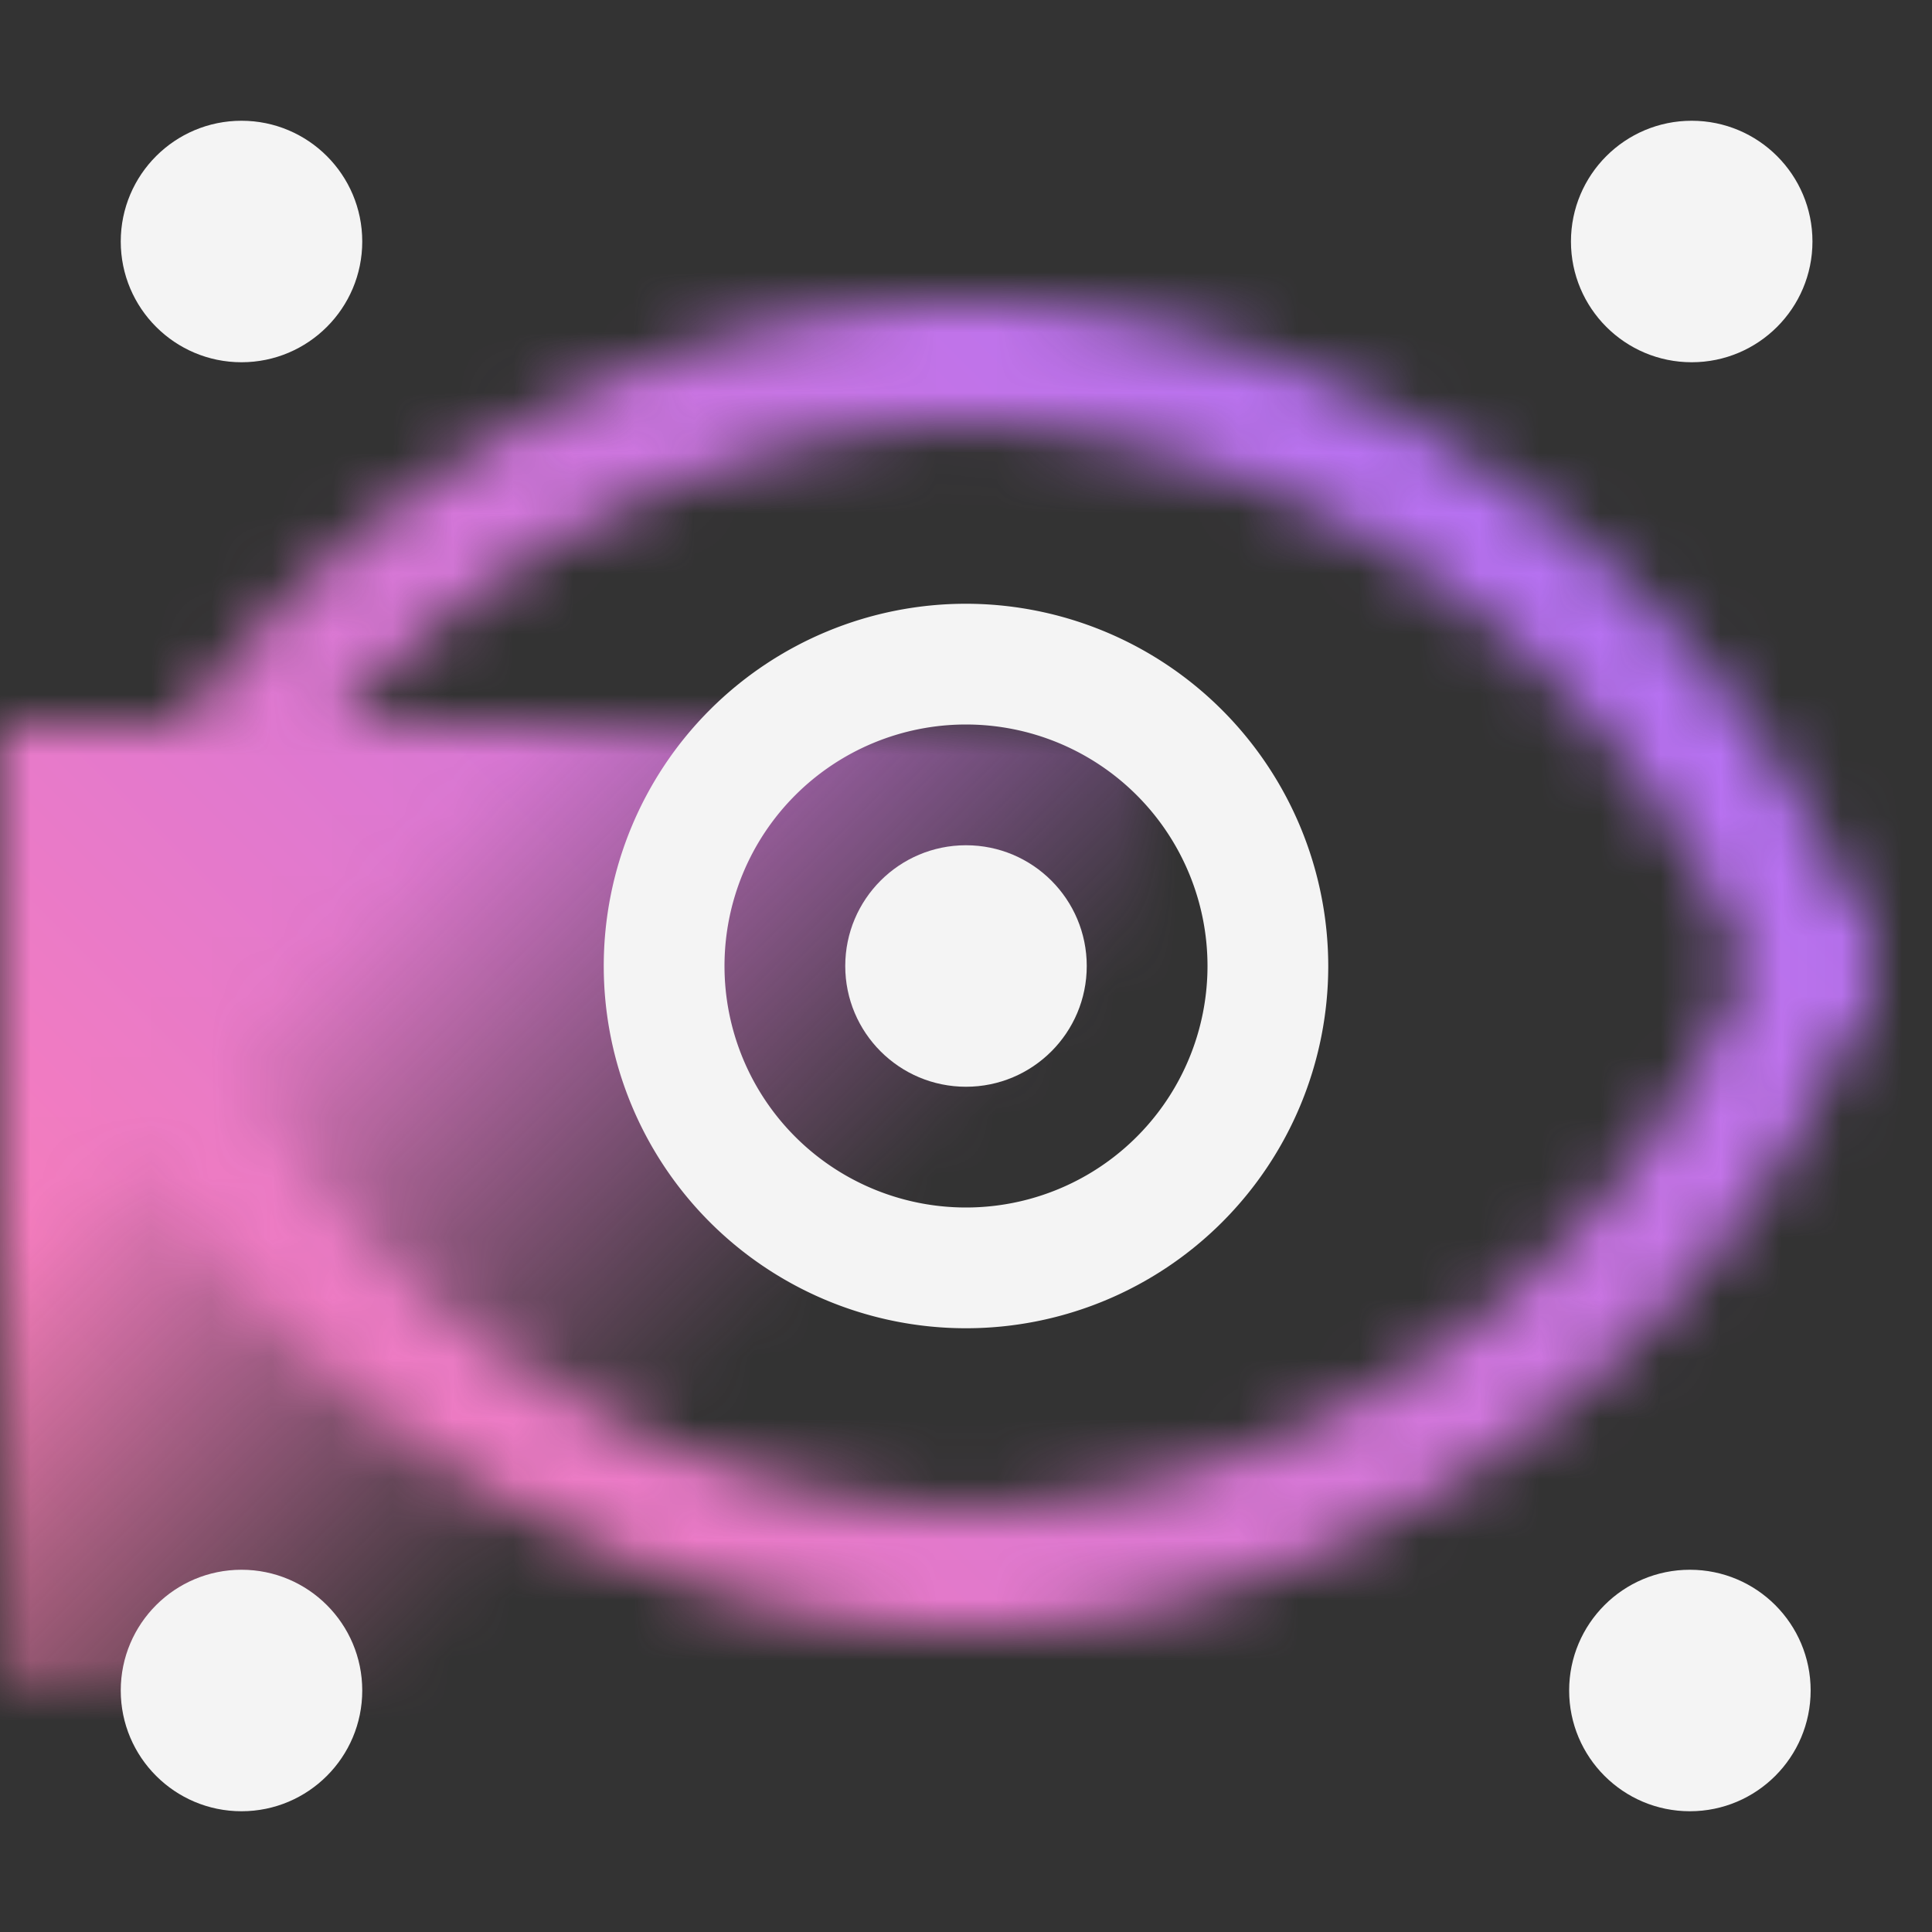 <svg xmlns="http://www.w3.org/2000/svg" viewBox="0 0 32 32"><rect x="0" y="0" width="32" height="32" fill="#333333" stroke="none"/><defs><linearGradient id="tzqd9ra3ca" x1=".75" y1="11.25" x2="18.25" y2="28.75" gradientUnits="userSpaceOnUse"><stop offset=".25"></stop><stop offset=".65" stop-opacity="0"></stop></linearGradient><linearGradient id="wddfw0djac" x1="-348" y1="32" x2="-380" gradientTransform="matrix(1 0 0 -1 380 32)" gradientUnits="userSpaceOnUse"><stop offset=".1" stop-color="#ff7eb6"></stop><stop offset=".9" stop-color="#a56eff"></stop></linearGradient><mask id="303zwn3m2b" x="0" y="0" width="32" height="32" maskUnits="userSpaceOnUse"><path d="M16 27c6.208 0 12.6-4.5 14.869-10.474l.064-.166a1 1 0 1 0-1.866-.719l-.067.171A14.669 14.669 0 0 1 16 25a14.667 14.667 0 0 1-13-9.184l-.065-.17a1 1 0 0 0-1.87.709l.065.171C3.4 22.5 9.791 27 16 27z" fill="#fff"></path><path fill="url(#tzqd9ra3ca)" d="M0 12h19v16H0z"></path><path d="m2.934 16.357.066-.17A14.666 14.666 0 0 1 16 7a14.668 14.668 0 0 1 13 9.184l.066.173a1 1 0 1 0 1.868-.714l-.065-.171C28.6 9.5 22.209 5 16 5S3.4 9.5 1.13 15.474l-.064.169" fill="#fff"></path></mask></defs><g data-name="Layer 2"><g data-name="Dark theme icons"><g mask="url(#303zwn3m2b)"><path transform="rotate(180 16 16)" fill="url(#wddfw0djac)" d="M0 0h32v32H0z"></path></g><circle cx="16" cy="16" r="2" fill="#f4f4f4"></circle><circle cx="28.02" cy="4" r="2" fill="#f4f4f4"></circle><circle cx="4" cy="4" r="2" fill="#f4f4f4"></circle><circle cx="4" cy="28" r="2" fill="#f4f4f4"></circle><circle cx="27.99" cy="28" r="2" fill="#f4f4f4"></circle><path d="M16 10a6 6 0 1 0 6 6 6.007 6.007 0 0 0-6-6zm0 10a4 4 0 1 1 4-4 4 4 0 0 1-4 4z" fill="#f4f4f4"></path></g></g></svg>